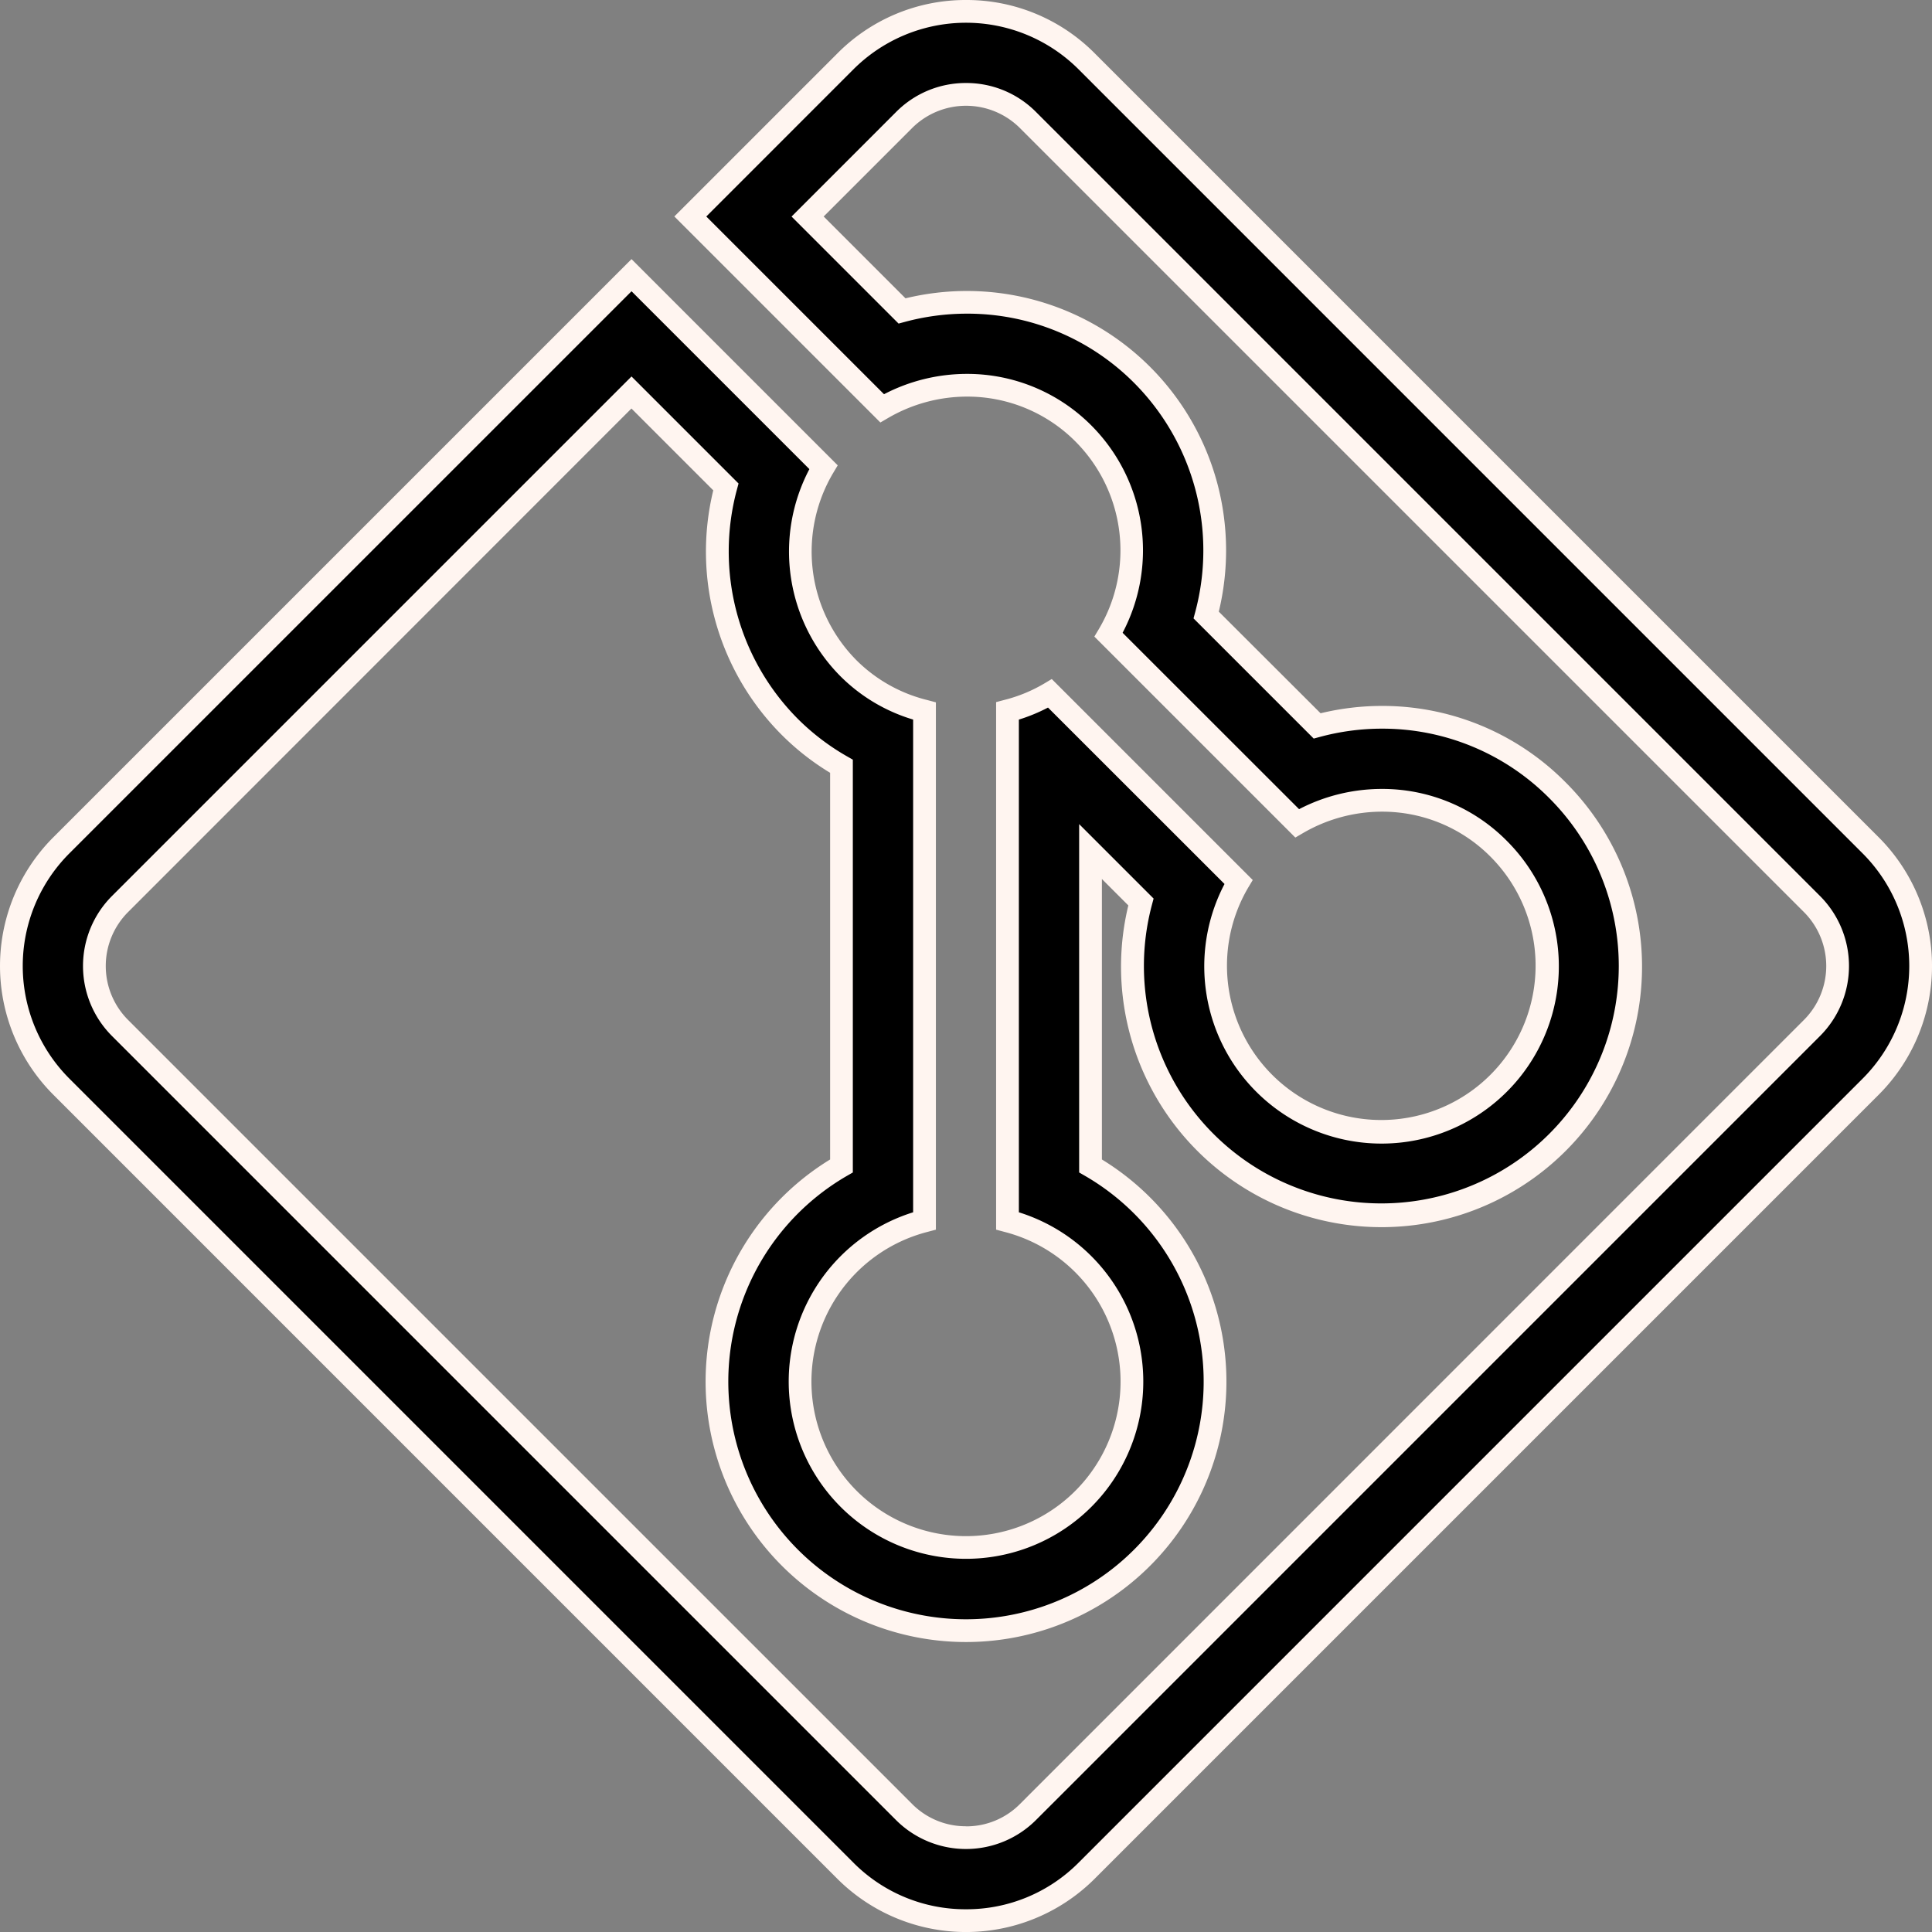 <svg xmlns="http://www.w3.org/2000/svg" width="85" height="85" viewBox="0 0 85 85">
  <rect x="0" y="0" width="85" height="85" fill="#808080" stroke="none"/>
  <g transform="translate(-1405.5 -3628.5)">
    <path id="icons8-git" d="M44,5.652a3.813,3.813,0,0,1,2.732,1.134L81.214,41.268a3.858,3.858,0,0,1,0,5.464L46.732,81.214a3.858,3.858,0,0,1-5.464,0L6.786,46.732a3.858,3.858,0,0,1,0-5.464l22.5-22.5,4.151,4.151a10.919,10.919,0,0,0,2.818,10.564,10.769,10.769,0,0,0,2.268,1.726V52.8a10.957,10.957,0,1,0,10.957,0V38.964L51.7,41.182a10.981,10.981,0,1,0,7.747-7.747l-4.879-4.879A10.912,10.912,0,0,0,41.182,15.175l-4.151-4.151,4.237-4.237A3.813,3.813,0,0,1,44,5.652M44,2a7.474,7.474,0,0,0-5.314,2.2l-6.819,6.819,8.439,8.439a7.4,7.4,0,0,1,3.731-1.013A7.262,7.262,0,0,1,50.27,29.427l8.3,8.3A7.4,7.4,0,0,1,62.3,36.71a7.226,7.226,0,0,1,5.129,2.126,7.3,7.3,0,1,1-11.434,1.469l-8.3-8.3a7.088,7.088,0,0,1-1.869.77V55.213a7.3,7.3,0,1,1-3.652,0V32.78A7.219,7.219,0,0,1,37.73,22.051l-8.446-8.446L4.2,38.686a7.509,7.509,0,0,0,0,10.629L38.686,83.8a7.509,7.509,0,0,0,10.629,0L83.8,49.314a7.509,7.509,0,0,0,0-10.629L49.314,4.2A7.474,7.474,0,0,0,44,2Z" transform="translate(1404 3627)"/>
    <path id="icons8-git_-_アウトライン" data-name="icons8-git - アウトライン" d="M44,1.5a7.941,7.941,0,0,1,5.669,2.351L84.15,38.332a8.009,8.009,0,0,1,0,11.336L49.668,84.15a8.009,8.009,0,0,1-11.337,0L3.851,49.668a8.009,8.009,0,0,1,0-11.336L29.284,12.9l9.073,9.073-.2.334a6.784,6.784,0,0,0,1.028,8.245A6.678,6.678,0,0,0,42.3,32.3l.375.1V55.6l-.375.1a6.8,6.8,0,1,0,3.4,0l-.375-.1V32.39l.377-.1a6.6,6.6,0,0,0,1.737-.716l.334-.2,8.843,8.843-.2.333a6.789,6.789,0,1,0,10.65-1.369A6.709,6.709,0,0,0,62.3,37.21a6.907,6.907,0,0,0-3.478.945l-.333.194-8.842-8.842.2-.334a6.784,6.784,0,0,0-1.028-8.245,6.709,6.709,0,0,0-4.775-1.979,6.907,6.907,0,0,0-3.478.945l-.333.194-9.065-9.065,7.173-7.173A7.94,7.94,0,0,1,44,1.5Zm0,84a6.948,6.948,0,0,0,4.96-2.057L83.442,48.961a7.009,7.009,0,0,0,0-9.921L48.961,4.558a7.009,7.009,0,0,0-9.921,0l-6.466,6.467,7.819,7.819a7.9,7.9,0,0,1,3.643-.894,7.7,7.7,0,0,1,5.482,2.272A7.782,7.782,0,0,1,50.89,29.34L58.654,37.1A7.9,7.9,0,0,1,62.3,36.21a7.7,7.7,0,0,1,5.482,2.272,7.8,7.8,0,1,1-12.408,1.91L47.608,32.63a7.6,7.6,0,0,1-1.282.529V54.836a7.8,7.8,0,1,1-4.652,0V33.158a7.6,7.6,0,0,1-3.192-1.9,7.782,7.782,0,0,1-1.372-9.119l-7.825-7.825L4.558,39.039a7.009,7.009,0,0,0,0,9.921L39.039,83.442A6.948,6.948,0,0,0,44,85.5ZM44,5.152a4.312,4.312,0,0,1,3.087,1.282l34.48,34.48a4.358,4.358,0,0,1,0,6.172L47.086,81.567a4.358,4.358,0,0,1-6.173,0L6.433,47.086a4.358,4.358,0,0,1,0-6.172L29.284,18.063l4.709,4.709-.075.279a10.45,10.45,0,0,0,2.688,10.081,10.28,10.28,0,0,0,2.163,1.646l.252.144V53.084l-.25.144a10.457,10.457,0,1,0,10.457,0l-.25-.144V37.757l3.276,3.276-.075.279a10.446,10.446,0,1,0,17.475-4.705A10.338,10.338,0,0,0,62.3,33.558a10.481,10.481,0,0,0-2.723.361l-.279.075-5.288-5.288.075-.279a10.45,10.45,0,0,0-2.688-10.081A10.338,10.338,0,0,0,44.036,15.3a10.479,10.479,0,0,0-2.723.361l-.279.075-4.709-4.709,4.591-4.591A4.31,4.31,0,0,1,44,5.152Zm0,76.7a3.318,3.318,0,0,0,2.377-.986L80.86,46.378a3.358,3.358,0,0,0,0-4.756L46.378,7.14a3.358,3.358,0,0,0-4.755,0l-3.885,3.885,3.6,3.6a11.474,11.474,0,0,1,2.7-.323,11.408,11.408,0,0,1,11.032,8.514,11.471,11.471,0,0,1,.052,5.594L59.6,32.881a11.475,11.475,0,0,1,2.7-.323A11.331,11.331,0,0,1,70.361,35.9a11.461,11.461,0,1,1-19.219,5.435l-1.163-1.163v12.34a11.457,11.457,0,1,1-11.957,0V35.5A11.229,11.229,0,0,1,35.9,33.839a11.419,11.419,0,0,1-3.019-10.766l-3.6-3.6L7.14,41.622a3.358,3.358,0,0,0,0,4.756L41.622,80.86A3.32,3.32,0,0,0,44,81.848Z" transform="translate(1404 3627)" fill="#fff5f0"/>
  </g>
</svg>
